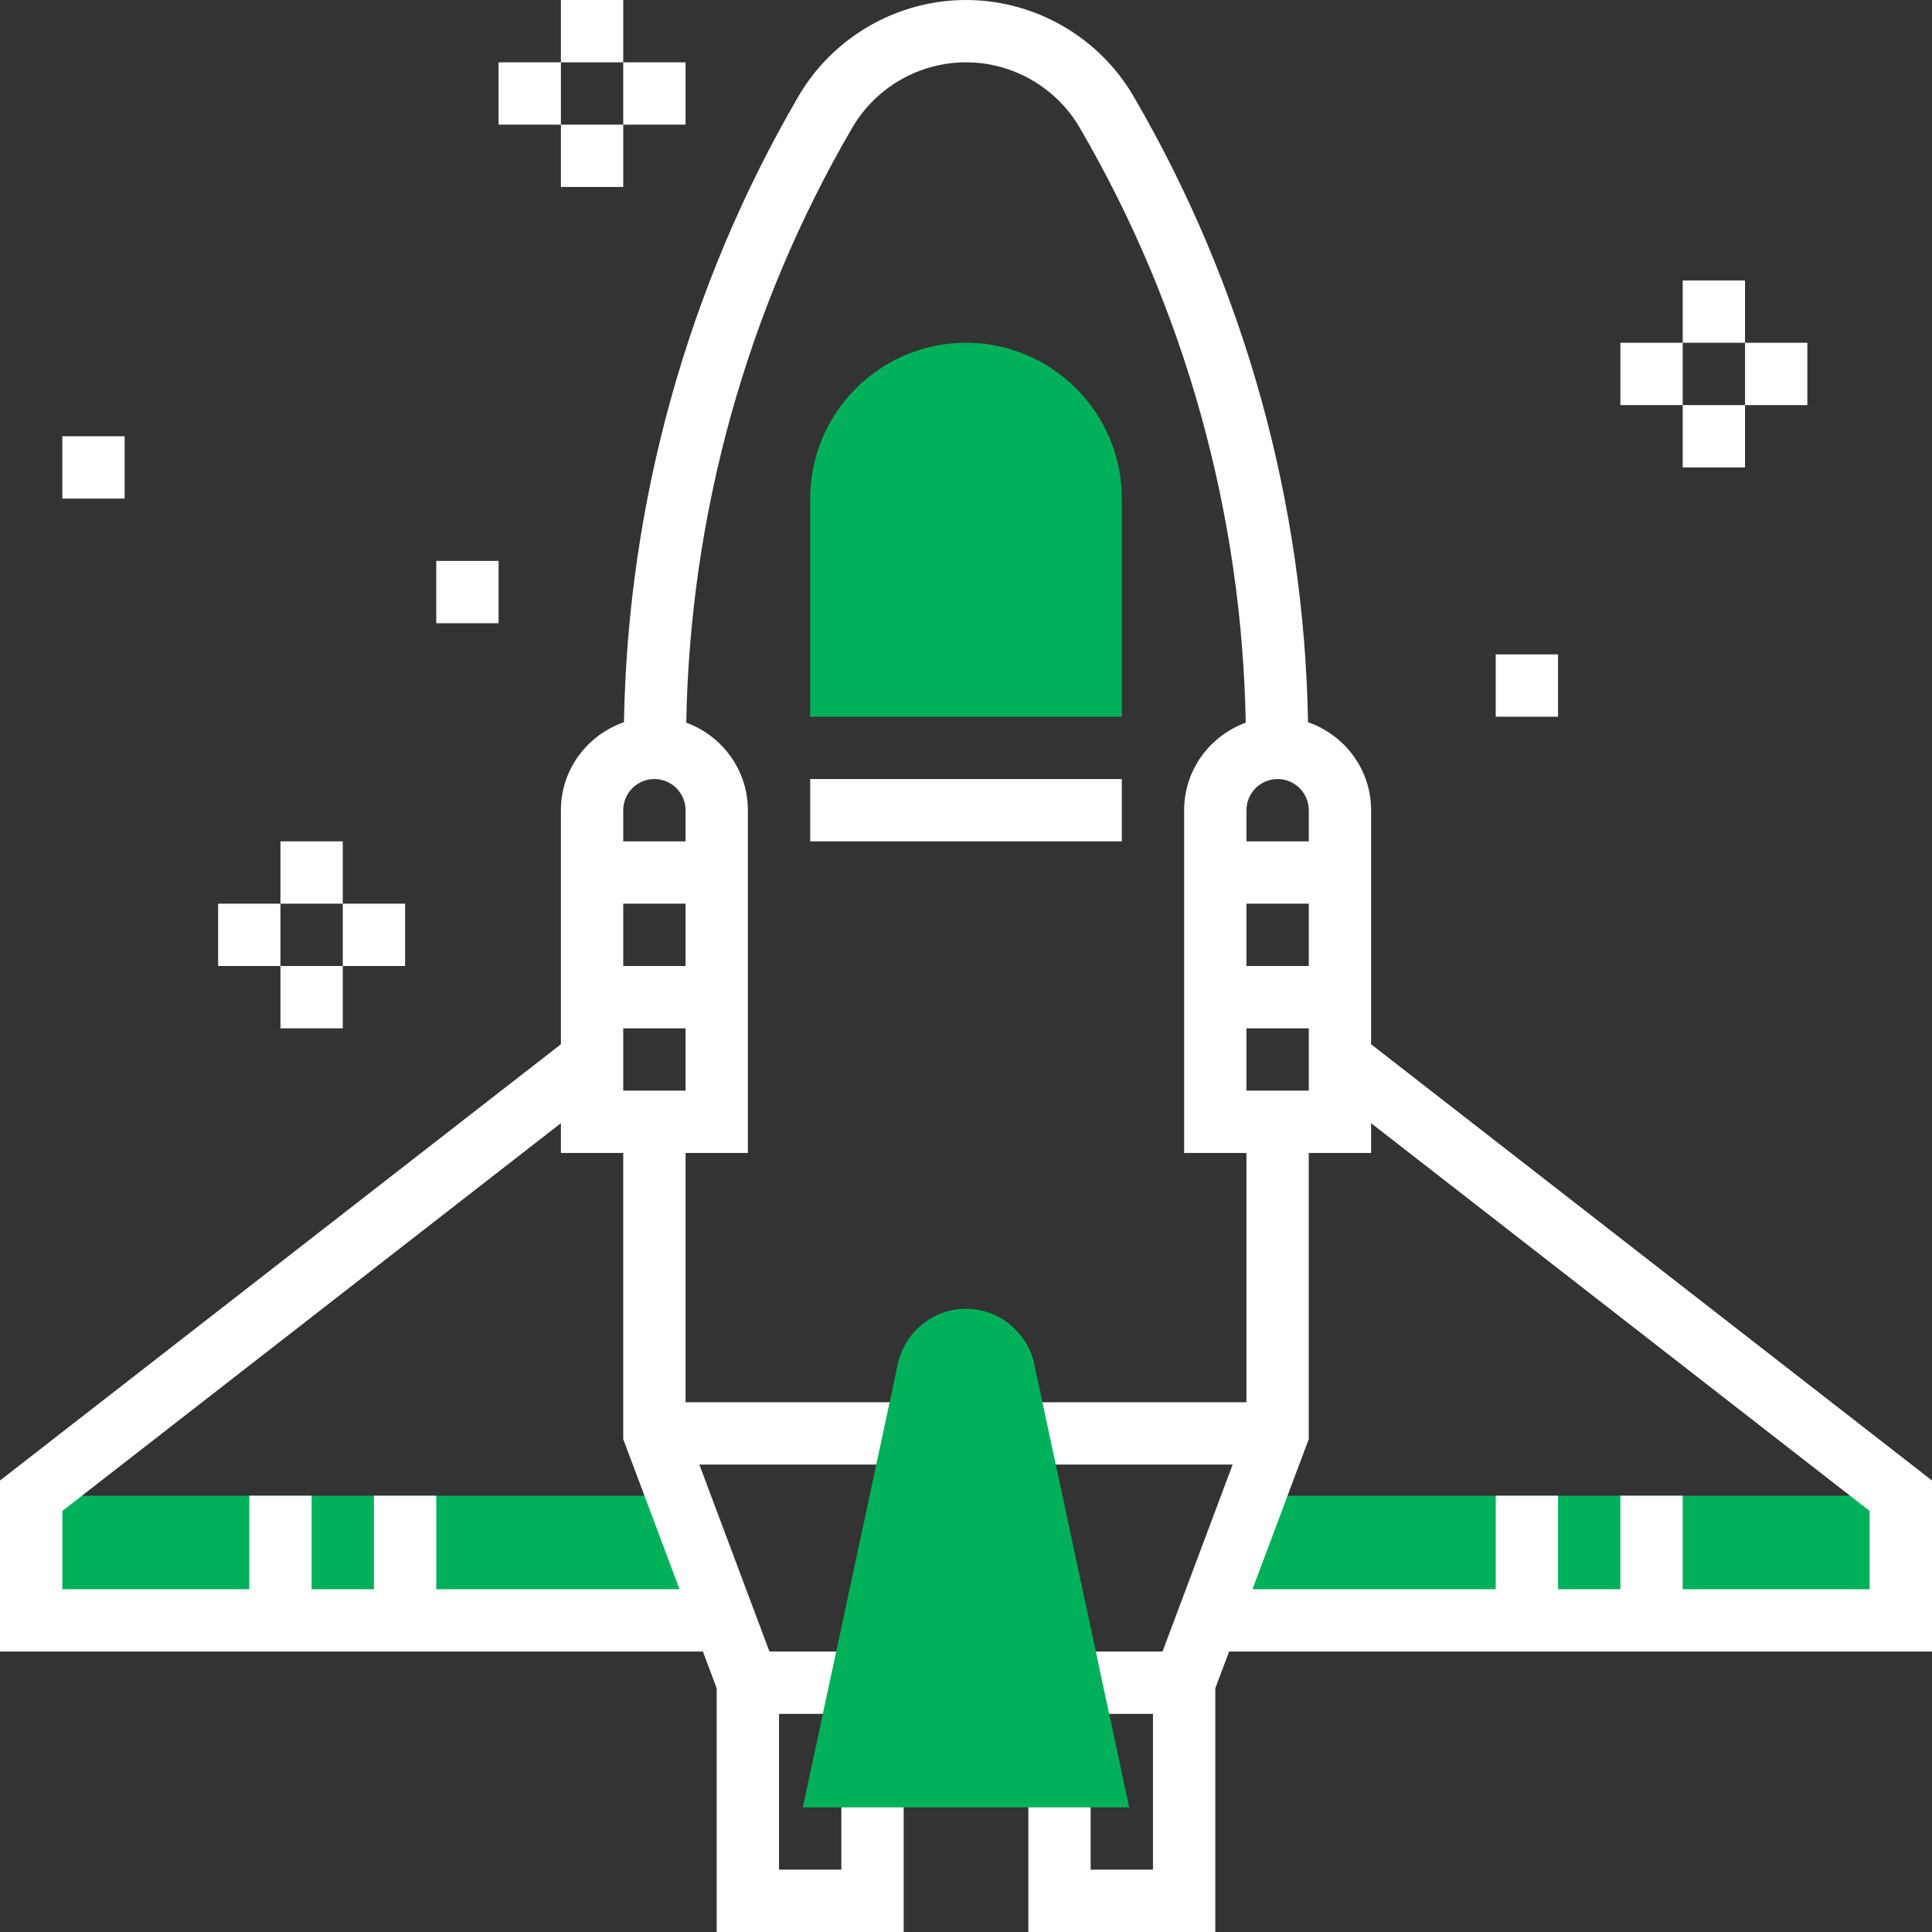 <?xml version="1.0" encoding="iso-8859-1"?>
<!-- Generator: Adobe Illustrator 19.0.0, SVG Export Plug-In . SVG Version: 6.00 Build 0)  -->
<svg version="1.1" id="Capa_1" xmlns="http://www.w3.org/2000/svg" xmlns:xlink="http://www.w3.org/1999/xlink" x="0px" y="0px"
	 viewBox="0 0 496 496" style="enable-background:new 0 0 496 496;" xml:space="preserve">
<rect x="0" y="0" width="496" height="496" fill="#333333" stroke="none"/>
<g>
	<polygon style="fill:#00b15a;" points="8,384 8,416 184,416 176,384 	"/>
	<polygon style="fill:#00b15a;" points="320,384 312,416 488,416 488,384 	"/>
	<path style="fill:#00b15a;" d="M288,184h-80v-56c0-22.056,17.944-40,40-40s40,17.944,40,40V184z"/>
</g>
<path style="fill:#fff;" d="M496,424v-43.912l-144-112V208c0-10.488-6.8-19.328-16.192-22.584C334.824,128.968,319.472,73.512,291,24.704
	C282.12,9.472,265.64,0,248,0s-34.12,9.472-43,24.704c-28.472,48.808-43.824,104.264-44.808,160.712
	C150.8,188.672,144,197.512,144,208v60.088l-144,112V424h180.456l3.544,9.448V496h48v-40h-16v24h-16v-40h24v-16h-26.456l-18-48H232
	v-16h-56v-64h16v-88c0-10.344-6.616-19.104-15.816-22.472c0.96-53.656,15.56-106.368,42.632-152.768
	C224.848,22.424,236.024,16,248,16c11.976,0,23.152,6.424,29.184,16.768c27.064,46.4,41.664,99.104,42.632,152.768
	C310.616,188.896,304,197.656,304,208v88h16v64h-56v16h52.456l-18,48H272v16h24v40h-16v-24h-16v40h48v-62.552l3.544-9.448H496z
	 M168,200c4.408,0,8,3.584,8,8v8h-16v-8C160,203.584,163.592,200,168,200z M176,232v16h-16v-16H176z M174.456,408H112v-24H96v24H80
	v-24H64v24H16v-20.088l128-99.56V296h16v73.456L174.456,408z M160,280v-16h16v16H160z M320,280v-16h16v16H320z M328,200
	c4.408,0,8,3.584,8,8v8h-16v-8C320,203.584,323.592,200,328,200z M336,232v16h-16v-16H336z M352,296v-7.648l128,99.56V408h-48v-24
	h-16v24h-16v-24h-16v24h-62.456L336,369.456V296H352z"/>
<rect style="fill:#fff;" x="208" y="200" width="80" height="16"/>
<rect style="fill:#fff;" x="432" y="72" width="16" height="16"/>
<rect style="fill:#fff;" x="432" y="104" width="16" height="16"/>
<rect style="fill:#fff;" x="448" y="88" width="16" height="16"/>
<rect style="fill:#fff;" x="416" y="88" width="16" height="16"/>
<rect style="fill:#fff;" x="72" y="216" width="16" height="16"/>
<rect style="fill:#fff;" x="72" y="248" width="16" height="16"/>
<rect style="fill:#fff;" x="88" y="232" width="16" height="16"/>
<rect style="fill:#fff;" x="56" y="232" width="16" height="16"/>
<rect style="fill:#fff;" x="144" width="16" height="16"/>
<rect style="fill:#fff;" x="144" y="32" width="16" height="16"/>
<rect style="fill:#fff;" x="160" y="16" width="16" height="16"/>
<rect style="fill:#fff;" x="128" y="16" width="16" height="16"/>
<rect style="fill:#fff;" x="384" y="168" width="16" height="16"/>
<rect style="fill:#fff;" x="16" y="112" width="16" height="16"/>
<rect style="fill:#fff;" x="112" y="144" width="16" height="16"/>
<path style="fill:#00b15a;" d="M289.896,464h-83.792l24.4-113.856c1.76-8.2,9.12-14.144,17.496-14.144s15.736,5.944,17.504,14.136
	L289.896,464z"/>
<g>
</g>
<g>
</g>
<g>
</g>
<g>
</g>
<g>
</g>
<g>
</g>
<g>
</g>
<g>
</g>
<g>
</g>
<g>
</g>
<g>
</g>
<g>
</g>
<g>
</g>
<g>
</g>
<g>
</g>
</svg>
